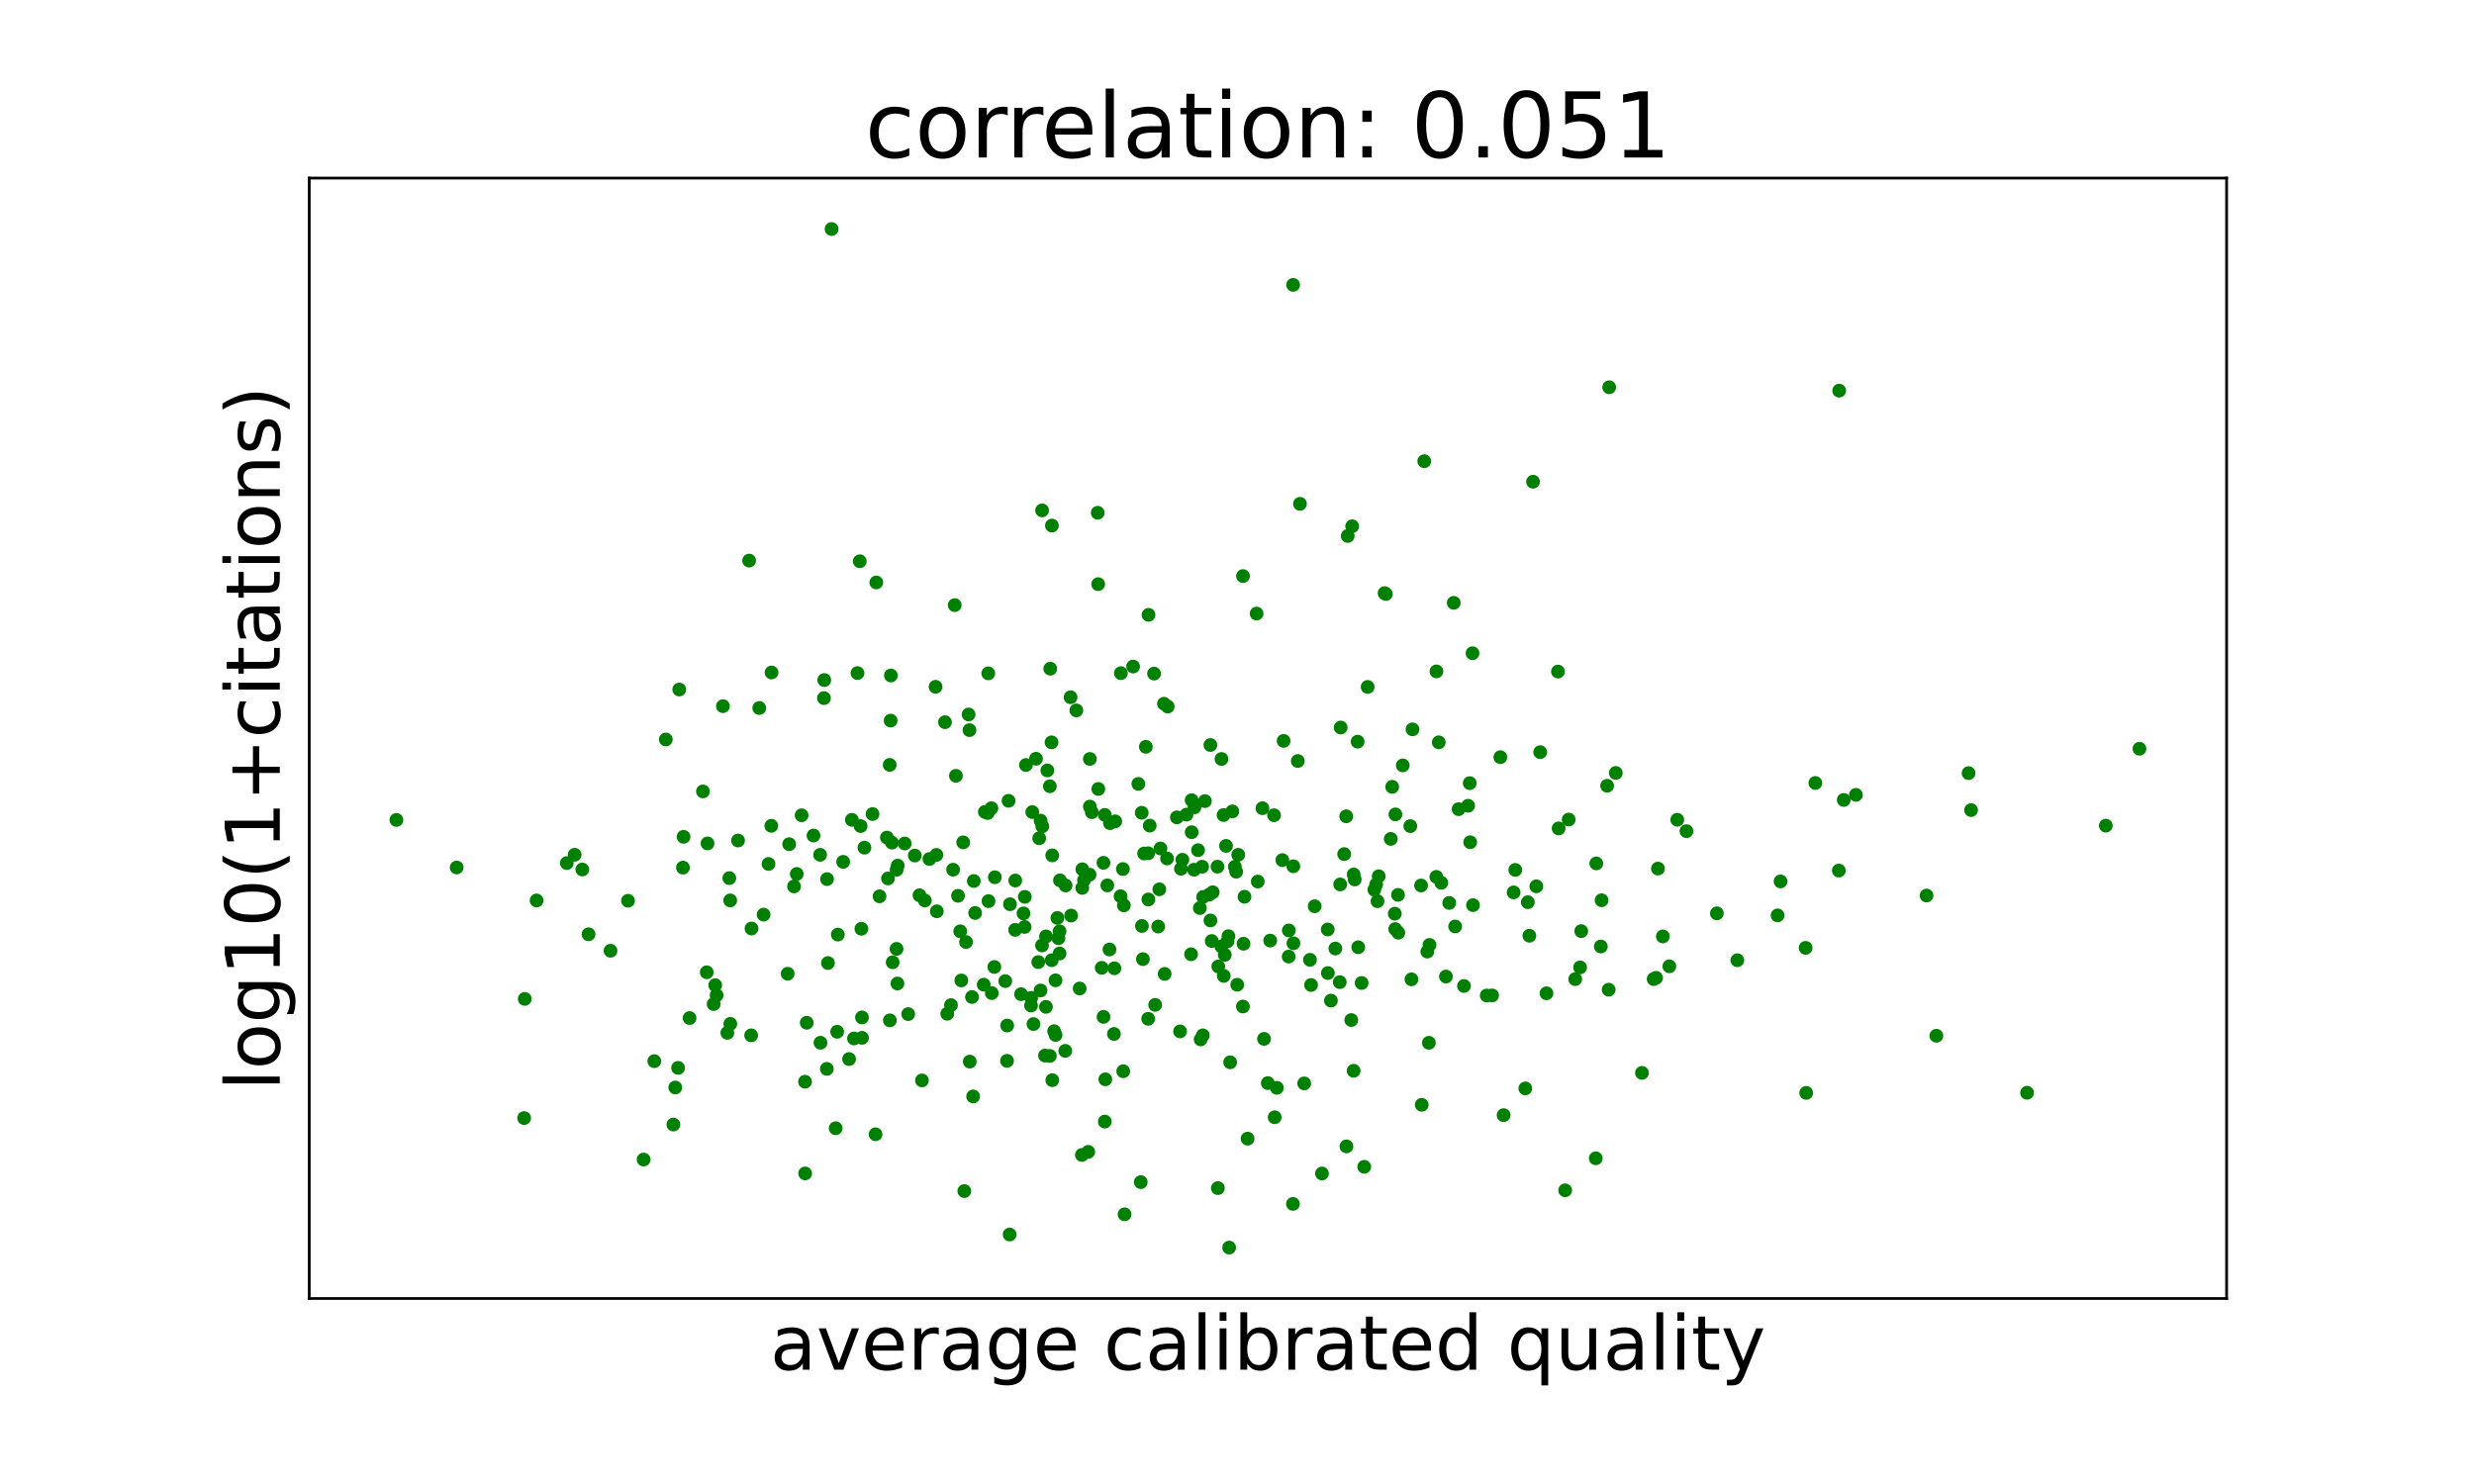 <?xml version="1.0" encoding="utf-8" standalone="no"?>
<!DOCTYPE svg PUBLIC "-//W3C//DTD SVG 1.1//EN"
  "http://www.w3.org/Graphics/SVG/1.1/DTD/svg11.dtd">
<!-- Created with matplotlib (https://matplotlib.org/) -->
<svg height="432pt" version="1.1" viewBox="0 0 720 432" width="720pt" xmlns="http://www.w3.org/2000/svg" xmlns:xlink="http://www.w3.org/1999/xlink">
 <defs>
  <style type="text/css">*{stroke-linecap:butt;stroke-linejoin:round;}</style>
 </defs>
 <g id="figure_1">
  <g id="patch_1">
   <path d="M 0 432 
L 720 432 
L 720 0 
L 0 0 
z
" style="fill:none;"/>
  </g>
  <g id="axes_1">
   <g id="patch_2">
    <path d="M 90 378 
L 648 378 
L 648 51.84 
L 90 51.84 
z
" style="fill:none;"/>
   </g>
   <g id="matplotlib.axis_1">
    <g id="text_1">
     <!-- average calibrated quality -->
     <g transform="translate(224.132 398.717)scale(0.22 -0.22)">
      <defs>
       <path d="M 34.281 27.484 
Q 23.391 27.484 19.188 25 
Q 14.984 22.516 14.984 16.5 
Q 14.984 11.719 18.141 8.906 
Q 21.297 6.109 26.703 6.109 
Q 34.188 6.109 38.703 11.406 
Q 43.219 16.703 43.219 25.484 
L 43.219 27.484 
z
M 52.203 31.203 
L 52.203 0 
L 43.219 0 
L 43.219 8.297 
Q 40.141 3.328 35.547 0.953 
Q 30.953 -1.422 24.312 -1.422 
Q 15.922 -1.422 10.953 3.297 
Q 6 8.016 6 15.922 
Q 6 25.141 12.172 29.828 
Q 18.359 34.516 30.609 34.516 
L 43.219 34.516 
L 43.219 35.406 
Q 43.219 41.609 39.141 45 
Q 35.062 48.391 27.688 48.391 
Q 23 48.391 18.547 47.266 
Q 14.109 46.141 10.016 43.891 
L 10.016 52.203 
Q 14.938 54.109 19.578 55.047 
Q 24.219 56 28.609 56 
Q 40.484 56 46.344 49.844 
Q 52.203 43.703 52.203 31.203 
z
" id="DejaVuSans-97"/>
       <path d="M 2.984 54.688 
L 12.5 54.688 
L 29.594 8.797 
L 46.688 54.688 
L 56.203 54.688 
L 35.688 0 
L 23.484 0 
z
" id="DejaVuSans-118"/>
       <path d="M 56.203 29.594 
L 56.203 25.203 
L 14.891 25.203 
Q 15.484 15.922 20.484 11.062 
Q 25.484 6.203 34.422 6.203 
Q 39.594 6.203 44.453 7.469 
Q 49.312 8.734 54.109 11.281 
L 54.109 2.781 
Q 49.266 0.734 44.188 -0.344 
Q 39.109 -1.422 33.891 -1.422 
Q 20.797 -1.422 13.156 6.188 
Q 5.516 13.812 5.516 26.812 
Q 5.516 40.234 12.766 48.109 
Q 20.016 56 32.328 56 
Q 43.359 56 49.781 48.891 
Q 56.203 41.797 56.203 29.594 
z
M 47.219 32.234 
Q 47.125 39.594 43.094 43.984 
Q 39.062 48.391 32.422 48.391 
Q 24.906 48.391 20.391 44.141 
Q 15.875 39.891 15.188 32.172 
z
" id="DejaVuSans-101"/>
       <path d="M 41.109 46.297 
Q 39.594 47.172 37.812 47.578 
Q 36.031 48 33.891 48 
Q 26.266 48 22.188 43.047 
Q 18.109 38.094 18.109 28.812 
L 18.109 0 
L 9.078 0 
L 9.078 54.688 
L 18.109 54.688 
L 18.109 46.188 
Q 20.953 51.172 25.484 53.578 
Q 30.031 56 36.531 56 
Q 37.453 56 38.578 55.875 
Q 39.703 55.766 41.062 55.516 
z
" id="DejaVuSans-114"/>
       <path d="M 45.406 27.984 
Q 45.406 37.75 41.375 43.109 
Q 37.359 48.484 30.078 48.484 
Q 22.859 48.484 18.828 43.109 
Q 14.797 37.75 14.797 27.984 
Q 14.797 18.266 18.828 12.891 
Q 22.859 7.516 30.078 7.516 
Q 37.359 7.516 41.375 12.891 
Q 45.406 18.266 45.406 27.984 
z
M 54.391 6.781 
Q 54.391 -7.172 48.188 -13.984 
Q 42 -20.797 29.203 -20.797 
Q 24.469 -20.797 20.266 -20.094 
Q 16.062 -19.391 12.109 -17.922 
L 12.109 -9.188 
Q 16.062 -11.328 19.922 -12.344 
Q 23.781 -13.375 27.781 -13.375 
Q 36.625 -13.375 41.016 -8.766 
Q 45.406 -4.156 45.406 5.172 
L 45.406 9.625 
Q 42.625 4.781 38.281 2.391 
Q 33.938 0 27.875 0 
Q 17.828 0 11.672 7.656 
Q 5.516 15.328 5.516 27.984 
Q 5.516 40.672 11.672 48.328 
Q 17.828 56 27.875 56 
Q 33.938 56 38.281 53.609 
Q 42.625 51.219 45.406 46.391 
L 45.406 54.688 
L 54.391 54.688 
z
" id="DejaVuSans-103"/>
       <path id="DejaVuSans-32"/>
       <path d="M 48.781 52.594 
L 48.781 44.188 
Q 44.969 46.297 41.141 47.344 
Q 37.312 48.391 33.406 48.391 
Q 24.656 48.391 19.812 42.844 
Q 14.984 37.312 14.984 27.297 
Q 14.984 17.281 19.812 11.734 
Q 24.656 6.203 33.406 6.203 
Q 37.312 6.203 41.141 7.25 
Q 44.969 8.297 48.781 10.406 
L 48.781 2.094 
Q 45.016 0.344 40.984 -0.531 
Q 36.969 -1.422 32.422 -1.422 
Q 20.062 -1.422 12.781 6.344 
Q 5.516 14.109 5.516 27.297 
Q 5.516 40.672 12.859 48.328 
Q 20.219 56 33.016 56 
Q 37.156 56 41.109 55.141 
Q 45.062 54.297 48.781 52.594 
z
" id="DejaVuSans-99"/>
       <path d="M 9.422 75.984 
L 18.406 75.984 
L 18.406 0 
L 9.422 0 
z
" id="DejaVuSans-108"/>
       <path d="M 9.422 54.688 
L 18.406 54.688 
L 18.406 0 
L 9.422 0 
z
M 9.422 75.984 
L 18.406 75.984 
L 18.406 64.594 
L 9.422 64.594 
z
" id="DejaVuSans-105"/>
       <path d="M 48.688 27.297 
Q 48.688 37.203 44.609 42.844 
Q 40.531 48.484 33.406 48.484 
Q 26.266 48.484 22.188 42.844 
Q 18.109 37.203 18.109 27.297 
Q 18.109 17.391 22.188 11.75 
Q 26.266 6.109 33.406 6.109 
Q 40.531 6.109 44.609 11.75 
Q 48.688 17.391 48.688 27.297 
z
M 18.109 46.391 
Q 20.953 51.266 25.266 53.625 
Q 29.594 56 35.594 56 
Q 45.562 56 51.781 48.094 
Q 58.016 40.188 58.016 27.297 
Q 58.016 14.406 51.781 6.484 
Q 45.562 -1.422 35.594 -1.422 
Q 29.594 -1.422 25.266 0.953 
Q 20.953 3.328 18.109 8.203 
L 18.109 0 
L 9.078 0 
L 9.078 75.984 
L 18.109 75.984 
z
" id="DejaVuSans-98"/>
       <path d="M 18.312 70.219 
L 18.312 54.688 
L 36.812 54.688 
L 36.812 47.703 
L 18.312 47.703 
L 18.312 18.016 
Q 18.312 11.328 20.141 9.422 
Q 21.969 7.516 27.594 7.516 
L 36.812 7.516 
L 36.812 0 
L 27.594 0 
Q 17.188 0 13.234 3.875 
Q 9.281 7.766 9.281 18.016 
L 9.281 47.703 
L 2.688 47.703 
L 2.688 54.688 
L 9.281 54.688 
L 9.281 70.219 
z
" id="DejaVuSans-116"/>
       <path d="M 45.406 46.391 
L 45.406 75.984 
L 54.391 75.984 
L 54.391 0 
L 45.406 0 
L 45.406 8.203 
Q 42.578 3.328 38.25 0.953 
Q 33.938 -1.422 27.875 -1.422 
Q 17.969 -1.422 11.734 6.484 
Q 5.516 14.406 5.516 27.297 
Q 5.516 40.188 11.734 48.094 
Q 17.969 56 27.875 56 
Q 33.938 56 38.25 53.625 
Q 42.578 51.266 45.406 46.391 
z
M 14.797 27.297 
Q 14.797 17.391 18.875 11.75 
Q 22.953 6.109 30.078 6.109 
Q 37.203 6.109 41.297 11.75 
Q 45.406 17.391 45.406 27.297 
Q 45.406 37.203 41.297 42.844 
Q 37.203 48.484 30.078 48.484 
Q 22.953 48.484 18.875 42.844 
Q 14.797 37.203 14.797 27.297 
z
" id="DejaVuSans-100"/>
       <path d="M 14.797 27.297 
Q 14.797 17.391 18.875 11.75 
Q 22.953 6.109 30.078 6.109 
Q 37.203 6.109 41.297 11.75 
Q 45.406 17.391 45.406 27.297 
Q 45.406 37.203 41.297 42.844 
Q 37.203 48.484 30.078 48.484 
Q 22.953 48.484 18.875 42.844 
Q 14.797 37.203 14.797 27.297 
z
M 45.406 8.203 
Q 42.578 3.328 38.25 0.953 
Q 33.938 -1.422 27.875 -1.422 
Q 17.969 -1.422 11.734 6.484 
Q 5.516 14.406 5.516 27.297 
Q 5.516 40.188 11.734 48.094 
Q 17.969 56 27.875 56 
Q 33.938 56 38.25 53.625 
Q 42.578 51.266 45.406 46.391 
L 45.406 54.688 
L 54.391 54.688 
L 54.391 -20.797 
L 45.406 -20.797 
z
" id="DejaVuSans-113"/>
       <path d="M 8.5 21.578 
L 8.5 54.688 
L 17.484 54.688 
L 17.484 21.922 
Q 17.484 14.156 20.5 10.266 
Q 23.531 6.391 29.594 6.391 
Q 36.859 6.391 41.078 11.031 
Q 45.312 15.672 45.312 23.688 
L 45.312 54.688 
L 54.297 54.688 
L 54.297 0 
L 45.312 0 
L 45.312 8.406 
Q 42.047 3.422 37.719 1 
Q 33.406 -1.422 27.688 -1.422 
Q 18.266 -1.422 13.375 4.438 
Q 8.5 10.297 8.5 21.578 
z
M 31.109 56 
z
" id="DejaVuSans-117"/>
       <path d="M 32.172 -5.078 
Q 28.375 -14.844 24.75 -17.812 
Q 21.141 -20.797 15.094 -20.797 
L 7.906 -20.797 
L 7.906 -13.281 
L 13.188 -13.281 
Q 16.891 -13.281 18.938 -11.516 
Q 21 -9.766 23.484 -3.219 
L 25.094 0.875 
L 2.984 54.688 
L 12.5 54.688 
L 29.594 11.922 
L 46.688 54.688 
L 56.203 54.688 
z
" id="DejaVuSans-121"/>
      </defs>
      <use xlink:href="#DejaVuSans-97"/>
      <use x="61.279" xlink:href="#DejaVuSans-118"/>
      <use x="120.459" xlink:href="#DejaVuSans-101"/>
      <use x="181.982" xlink:href="#DejaVuSans-114"/>
      <use x="223.096" xlink:href="#DejaVuSans-97"/>
      <use x="284.375" xlink:href="#DejaVuSans-103"/>
      <use x="347.852" xlink:href="#DejaVuSans-101"/>
      <use x="409.375" xlink:href="#DejaVuSans-32"/>
      <use x="441.162" xlink:href="#DejaVuSans-99"/>
      <use x="496.143" xlink:href="#DejaVuSans-97"/>
      <use x="557.422" xlink:href="#DejaVuSans-108"/>
      <use x="585.205" xlink:href="#DejaVuSans-105"/>
      <use x="612.988" xlink:href="#DejaVuSans-98"/>
      <use x="676.465" xlink:href="#DejaVuSans-114"/>
      <use x="717.578" xlink:href="#DejaVuSans-97"/>
      <use x="778.857" xlink:href="#DejaVuSans-116"/>
      <use x="818.066" xlink:href="#DejaVuSans-101"/>
      <use x="879.59" xlink:href="#DejaVuSans-100"/>
      <use x="943.066" xlink:href="#DejaVuSans-32"/>
      <use x="974.854" xlink:href="#DejaVuSans-113"/>
      <use x="1038.33" xlink:href="#DejaVuSans-117"/>
      <use x="1101.709" xlink:href="#DejaVuSans-97"/>
      <use x="1162.988" xlink:href="#DejaVuSans-108"/>
      <use x="1190.771" xlink:href="#DejaVuSans-105"/>
      <use x="1218.555" xlink:href="#DejaVuSans-116"/>
      <use x="1257.764" xlink:href="#DejaVuSans-121"/>
     </g>
    </g>
   </g>
   <g id="matplotlib.axis_2">
    <g id="text_2">
     <!-- log10(1+citations) -->
     <g transform="translate(81.425 317.445)rotate(-90)scale(0.22 -0.22)">
      <defs>
       <path d="M 30.609 48.391 
Q 23.391 48.391 19.188 42.75 
Q 14.984 37.109 14.984 27.297 
Q 14.984 17.484 19.156 11.844 
Q 23.344 6.203 30.609 6.203 
Q 37.797 6.203 41.984 11.859 
Q 46.188 17.531 46.188 27.297 
Q 46.188 37.016 41.984 42.703 
Q 37.797 48.391 30.609 48.391 
z
M 30.609 56 
Q 42.328 56 49.016 48.375 
Q 55.719 40.766 55.719 27.297 
Q 55.719 13.875 49.016 6.219 
Q 42.328 -1.422 30.609 -1.422 
Q 18.844 -1.422 12.172 6.219 
Q 5.516 13.875 5.516 27.297 
Q 5.516 40.766 12.172 48.375 
Q 18.844 56 30.609 56 
z
" id="DejaVuSans-111"/>
       <path d="M 12.406 8.297 
L 28.516 8.297 
L 28.516 63.922 
L 10.984 60.406 
L 10.984 69.391 
L 28.422 72.906 
L 38.281 72.906 
L 38.281 8.297 
L 54.391 8.297 
L 54.391 0 
L 12.406 0 
z
" id="DejaVuSans-49"/>
       <path d="M 31.781 66.406 
Q 24.172 66.406 20.328 58.906 
Q 16.5 51.422 16.5 36.375 
Q 16.5 21.391 20.328 13.891 
Q 24.172 6.391 31.781 6.391 
Q 39.453 6.391 43.281 13.891 
Q 47.125 21.391 47.125 36.375 
Q 47.125 51.422 43.281 58.906 
Q 39.453 66.406 31.781 66.406 
z
M 31.781 74.219 
Q 44.047 74.219 50.516 64.516 
Q 56.984 54.828 56.984 36.375 
Q 56.984 17.969 50.516 8.266 
Q 44.047 -1.422 31.781 -1.422 
Q 19.531 -1.422 13.062 8.266 
Q 6.594 17.969 6.594 36.375 
Q 6.594 54.828 13.062 64.516 
Q 19.531 74.219 31.781 74.219 
z
" id="DejaVuSans-48"/>
       <path d="M 31 75.875 
Q 24.469 64.656 21.281 53.656 
Q 18.109 42.672 18.109 31.391 
Q 18.109 20.125 21.312 9.062 
Q 24.516 -2 31 -13.188 
L 23.188 -13.188 
Q 15.875 -1.703 12.234 9.375 
Q 8.594 20.453 8.594 31.391 
Q 8.594 42.281 12.203 53.312 
Q 15.828 64.359 23.188 75.875 
z
" id="DejaVuSans-40"/>
       <path d="M 46 62.703 
L 46 35.5 
L 73.188 35.5 
L 73.188 27.203 
L 46 27.203 
L 46 0 
L 37.797 0 
L 37.797 27.203 
L 10.594 27.203 
L 10.594 35.5 
L 37.797 35.5 
L 37.797 62.703 
z
" id="DejaVuSans-43"/>
       <path d="M 54.891 33.016 
L 54.891 0 
L 45.906 0 
L 45.906 32.719 
Q 45.906 40.484 42.875 44.328 
Q 39.844 48.188 33.797 48.188 
Q 26.516 48.188 22.312 43.547 
Q 18.109 38.922 18.109 30.906 
L 18.109 0 
L 9.078 0 
L 9.078 54.688 
L 18.109 54.688 
L 18.109 46.188 
Q 21.344 51.125 25.703 53.562 
Q 30.078 56 35.797 56 
Q 45.219 56 50.047 50.172 
Q 54.891 44.344 54.891 33.016 
z
" id="DejaVuSans-110"/>
       <path d="M 44.281 53.078 
L 44.281 44.578 
Q 40.484 46.531 36.375 47.5 
Q 32.281 48.484 27.875 48.484 
Q 21.188 48.484 17.844 46.438 
Q 14.5 44.391 14.5 40.281 
Q 14.5 37.156 16.891 35.375 
Q 19.281 33.594 26.516 31.984 
L 29.594 31.297 
Q 39.156 29.25 43.188 25.516 
Q 47.219 21.781 47.219 15.094 
Q 47.219 7.469 41.188 3.016 
Q 35.156 -1.422 24.609 -1.422 
Q 20.219 -1.422 15.453 -0.562 
Q 10.688 0.297 5.422 2 
L 5.422 11.281 
Q 10.406 8.688 15.234 7.391 
Q 20.062 6.109 24.812 6.109 
Q 31.156 6.109 34.562 8.281 
Q 37.984 10.453 37.984 14.406 
Q 37.984 18.062 35.516 20.016 
Q 33.062 21.969 24.703 23.781 
L 21.578 24.516 
Q 13.234 26.266 9.516 29.906 
Q 5.812 33.547 5.812 39.891 
Q 5.812 47.609 11.281 51.797 
Q 16.75 56 26.812 56 
Q 31.781 56 36.172 55.266 
Q 40.578 54.547 44.281 53.078 
z
" id="DejaVuSans-115"/>
       <path d="M 8.016 75.875 
L 15.828 75.875 
Q 23.141 64.359 26.781 53.312 
Q 30.422 42.281 30.422 31.391 
Q 30.422 20.453 26.781 9.375 
Q 23.141 -1.703 15.828 -13.188 
L 8.016 -13.188 
Q 14.5 -2 17.703 9.062 
Q 20.906 20.125 20.906 31.391 
Q 20.906 42.672 17.703 53.656 
Q 14.5 64.656 8.016 75.875 
z
" id="DejaVuSans-41"/>
      </defs>
      <use xlink:href="#DejaVuSans-108"/>
      <use x="27.783" xlink:href="#DejaVuSans-111"/>
      <use x="88.965" xlink:href="#DejaVuSans-103"/>
      <use x="152.441" xlink:href="#DejaVuSans-49"/>
      <use x="216.064" xlink:href="#DejaVuSans-48"/>
      <use x="279.688" xlink:href="#DejaVuSans-40"/>
      <use x="318.701" xlink:href="#DejaVuSans-49"/>
      <use x="382.324" xlink:href="#DejaVuSans-43"/>
      <use x="466.113" xlink:href="#DejaVuSans-99"/>
      <use x="521.094" xlink:href="#DejaVuSans-105"/>
      <use x="548.877" xlink:href="#DejaVuSans-116"/>
      <use x="588.086" xlink:href="#DejaVuSans-97"/>
      <use x="649.365" xlink:href="#DejaVuSans-116"/>
      <use x="688.574" xlink:href="#DejaVuSans-105"/>
      <use x="716.357" xlink:href="#DejaVuSans-111"/>
      <use x="777.539" xlink:href="#DejaVuSans-110"/>
      <use x="840.918" xlink:href="#DejaVuSans-115"/>
      <use x="893.018" xlink:href="#DejaVuSans-41"/>
     </g>
    </g>
   </g>
   <g id="line2d_1">
    <defs>
     <path d="M 0 1.5 
C 0.398 1.5 0.779 1.342 1.061 1.061 
C 1.342 0.779 1.5 0.398 1.5 0 
C 1.5 -0.398 1.342 -0.779 1.061 -1.061 
C 0.779 -1.342 0.398 -1.5 0 -1.5 
C -0.398 -1.5 -0.779 -1.342 -1.061 -1.061 
C -1.342 -0.779 -1.5 -0.398 -1.5 0 
C -1.5 0.398 -1.342 0.779 -1.061 1.061 
C -0.779 1.342 -0.398 1.5 0 1.5 
z
" id="ma4876235a7" style="stroke:#008000;"/>
    </defs>
    <g clip-path="url(#pc72c7dea28)">
     <use style="fill:#008000;stroke:#008000;" x="231.083" xlink:href="#ma4876235a7" y="258.036"/>
     <use style="fill:#008000;stroke:#008000;" x="373.196" xlink:href="#ma4876235a7" y="250.385"/>
     <use style="fill:#008000;stroke:#008000;" x="280.64" xlink:href="#ma4876235a7" y="346.722"/>
     <use style="fill:#008000;stroke:#008000;" x="423.079" xlink:href="#ma4876235a7" y="175.49"/>
     <use style="fill:#008000;stroke:#008000;" x="324.183" xlink:href="#ma4876235a7" y="300.988"/>
     <use style="fill:#008000;stroke:#008000;" x="453.598" xlink:href="#ma4876235a7" y="241.151"/>
     <use style="fill:#008000;stroke:#008000;" x="169.461" xlink:href="#ma4876235a7" y="253.113"/>
     <use style="fill:#008000;stroke:#008000;" x="259.786" xlink:href="#ma4876235a7" y="280.121"/>
     <use style="fill:#008000;stroke:#008000;" x="321.519" xlink:href="#ma4876235a7" y="237.221"/>
     <use style="fill:#008000;stroke:#008000;" x="348.665" xlink:href="#ma4876235a7" y="247.49"/>
     <use style="fill:#008000;stroke:#008000;" x="339.642" xlink:href="#ma4876235a7" y="249.908"/>
     <use style="fill:#008000;stroke:#008000;" x="278.195" xlink:href="#ma4876235a7" y="225.841"/>
     <use style="fill:#008000;stroke:#008000;" x="308.033" xlink:href="#ma4876235a7" y="273.114"/>
     <use style="fill:#008000;stroke:#008000;" x="236.749" xlink:href="#ma4876235a7" y="243.228"/>
     <use style="fill:#008000;stroke:#008000;" x="406.048" xlink:href="#ma4876235a7" y="270.457"/>
     <use style="fill:#008000;stroke:#008000;" x="306.131" xlink:href="#ma4876235a7" y="152.998"/>
     <use style="fill:#008000;stroke:#008000;" x="304.409" xlink:href="#ma4876235a7" y="272.591"/>
     <use style="fill:#008000;stroke:#008000;" x="234.779" xlink:href="#ma4876235a7" y="297.729"/>
     <use style="fill:#008000;stroke:#008000;" x="369.66" xlink:href="#ma4876235a7" y="273.808"/>
     <use style="fill:#008000;stroke:#008000;" x="362.181" xlink:href="#ma4876235a7" y="261.053"/>
     <use style="fill:#008000;stroke:#008000;" x="337.063" xlink:href="#ma4876235a7" y="269.722"/>
     <use style="fill:#008000;stroke:#008000;" x="319.597" xlink:href="#ma4876235a7" y="170.051"/>
     <use style="fill:#008000;stroke:#008000;" x="190.416" xlink:href="#ma4876235a7" y="308.911"/>
     <use style="fill:#008000;stroke:#008000;" x="464.407" xlink:href="#ma4876235a7" y="337.185"/>
     <use style="fill:#008000;stroke:#008000;" x="239.794" xlink:href="#ma4876235a7" y="203.228"/>
     <use style="fill:#008000;stroke:#008000;" x="411.071" xlink:href="#ma4876235a7" y="212.314"/>
     <use style="fill:#008000;stroke:#008000;" x="346.807" xlink:href="#ma4876235a7" y="242.253"/>
     <use style="fill:#008000;stroke:#008000;" x="335.856" xlink:href="#ma4876235a7" y="196.089"/>
     <use style="fill:#008000;stroke:#008000;" x="240.955" xlink:href="#ma4876235a7" y="280.342"/>
     <use style="fill:#008000;stroke:#008000;" x="195.97" xlink:href="#ma4876235a7" y="327.36"/>
     <use style="fill:#008000;stroke:#008000;" x="391.189" xlink:href="#ma4876235a7" y="248.627"/>
     <use style="fill:#008000;stroke:#008000;" x="518.193" xlink:href="#ma4876235a7" y="256.586"/>
     <use style="fill:#008000;stroke:#008000;" x="288.515" xlink:href="#ma4876235a7" y="235.288"/>
     <use style="fill:#008000;stroke:#008000;" x="381.552" xlink:href="#ma4876235a7" y="286.738"/>
     <use style="fill:#008000;stroke:#008000;" x="218.703" xlink:href="#ma4876235a7" y="270.294"/>
     <use style="fill:#008000;stroke:#008000;" x="357.51" xlink:href="#ma4876235a7" y="272.523"/>
     <use style="fill:#008000;stroke:#008000;" x="250.216" xlink:href="#ma4876235a7" y="163.38"/>
     <use style="fill:#008000;stroke:#008000;" x="321.684" xlink:href="#ma4876235a7" y="314.2"/>
     <use style="fill:#008000;stroke:#008000;" x="396.27" xlink:href="#ma4876235a7" y="286.148"/>
     <use style="fill:#008000;stroke:#008000;" x="446.153" xlink:href="#ma4876235a7" y="140.227"/>
     <use style="fill:#008000;stroke:#008000;" x="440.505" xlink:href="#ma4876235a7" y="259.779"/>
     <use style="fill:#008000;stroke:#008000;" x="363.082" xlink:href="#ma4876235a7" y="331.468"/>
     <use style="fill:#008000;stroke:#008000;" x="393.946" xlink:href="#ma4876235a7" y="254.565"/>
     <use style="fill:#008000;stroke:#008000;" x="393.944" xlink:href="#ma4876235a7" y="311.715"/>
     <use style="fill:#008000;stroke:#008000;" x="517.324" xlink:href="#ma4876235a7" y="266.474"/>
     <use style="fill:#008000;stroke:#008000;" x="248.535" xlink:href="#ma4876235a7" y="302.307"/>
     <use style="fill:#008000;stroke:#008000;" x="406.945" xlink:href="#ma4876235a7" y="271.517"/>
     <use style="fill:#008000;stroke:#008000;" x="332.962" xlink:href="#ma4876235a7" y="248.453"/>
     <use style="fill:#008000;stroke:#008000;" x="307.197" xlink:href="#ma4876235a7" y="301.277"/>
     <use style="fill:#008000;stroke:#008000;" x="275.672" xlink:href="#ma4876235a7" y="295.116"/>
     <use style="fill:#008000;stroke:#008000;" x="332.615" xlink:href="#ma4876235a7" y="279.21"/>
     <use style="fill:#008000;stroke:#008000;" x="375.083" xlink:href="#ma4876235a7" y="270.856"/>
     <use style="fill:#008000;stroke:#008000;" x="278.806" xlink:href="#ma4876235a7" y="260.775"/>
     <use style="fill:#008000;stroke:#008000;" x="229.666" xlink:href="#ma4876235a7" y="245.745"/>
     <use style="fill:#008000;stroke:#008000;" x="171.28" xlink:href="#ma4876235a7" y="271.969"/>
     <use style="fill:#008000;stroke:#008000;" x="622.636" xlink:href="#ma4876235a7" y="217.963"/>
     <use style="fill:#008000;stroke:#008000;" x="525.488" xlink:href="#ma4876235a7" y="275.928"/>
     <use style="fill:#008000;stroke:#008000;" x="450.068" xlink:href="#ma4876235a7" y="289.154"/>
     <use style="fill:#008000;stroke:#008000;" x="258.435" xlink:href="#ma4876235a7" y="255.717"/>
     <use style="fill:#008000;stroke:#008000;" x="324.324" xlink:href="#ma4876235a7" y="281.871"/>
     <use style="fill:#008000;stroke:#008000;" x="319.461" xlink:href="#ma4876235a7" y="149.271"/>
     <use style="fill:#008000;stroke:#008000;" x="416.02" xlink:href="#ma4876235a7" y="275.062"/>
     <use style="fill:#008000;stroke:#008000;" x="243.632" xlink:href="#ma4876235a7" y="300.353"/>
     <use style="fill:#008000;stroke:#008000;" x="444.634" xlink:href="#ma4876235a7" y="262.633"/>
     <use style="fill:#008000;stroke:#008000;" x="287.679" xlink:href="#ma4876235a7" y="262.322"/>
     <use style="fill:#008000;stroke:#008000;" x="352.927" xlink:href="#ma4876235a7" y="259.736"/>
     <use style="fill:#008000;stroke:#008000;" x="152.541" xlink:href="#ma4876235a7" y="325.475"/>
     <use style="fill:#008000;stroke:#008000;" x="306.222" xlink:href="#ma4876235a7" y="249.004"/>
     <use style="fill:#008000;stroke:#008000;" x="322.258" xlink:href="#ma4876235a7" y="257.742"/>
     <use style="fill:#008000;stroke:#008000;" x="156.159" xlink:href="#ma4876235a7" y="262.126"/>
     <use style="fill:#008000;stroke:#008000;" x="345.288" xlink:href="#ma4876235a7" y="237.146"/>
     <use style="fill:#008000;stroke:#008000;" x="314.214" xlink:href="#ma4876235a7" y="287.752"/>
     <use style="fill:#008000;stroke:#008000;" x="334.148" xlink:href="#ma4876235a7" y="248.39"/>
     <use style="fill:#008000;stroke:#008000;" x="456.523" xlink:href="#ma4876235a7" y="238.581"/>
     <use style="fill:#008000;stroke:#008000;" x="470.24" xlink:href="#ma4876235a7" y="225.008"/>
     <use style="fill:#008000;stroke:#008000;" x="426.051" xlink:href="#ma4876235a7" y="287.022"/>
     <use style="fill:#008000;stroke:#008000;" x="326.788" xlink:href="#ma4876235a7" y="252.979"/>
     <use style="fill:#008000;stroke:#008000;" x="238.676" xlink:href="#ma4876235a7" y="248.841"/>
     <use style="fill:#008000;stroke:#008000;" x="277.854" xlink:href="#ma4876235a7" y="176.16"/>
     <use style="fill:#008000;stroke:#008000;" x="336.178" xlink:href="#ma4876235a7" y="292.522"/>
     <use style="fill:#008000;stroke:#008000;" x="334.598" xlink:href="#ma4876235a7" y="240.349"/>
     <use style="fill:#008000;stroke:#008000;" x="287.453" xlink:href="#ma4876235a7" y="236.667"/>
     <use style="fill:#008000;stroke:#008000;" x="377.693" xlink:href="#ma4876235a7" y="221.534"/>
     <use style="fill:#008000;stroke:#008000;" x="292.558" xlink:href="#ma4876235a7" y="285.601"/>
     <use style="fill:#008000;stroke:#008000;" x="560.679" xlink:href="#ma4876235a7" y="260.696"/>
     <use style="fill:#008000;stroke:#008000;" x="370.964" xlink:href="#ma4876235a7" y="325.243"/>
     <use style="fill:#008000;stroke:#008000;" x="337.39" xlink:href="#ma4876235a7" y="258.884"/>
     <use style="fill:#008000;stroke:#008000;" x="255.968" xlink:href="#ma4876235a7" y="260.926"/>
     <use style="fill:#008000;stroke:#008000;" x="200.681" xlink:href="#ma4876235a7" y="296.353"/>
     <use style="fill:#008000;stroke:#008000;" x="132.906" xlink:href="#ma4876235a7" y="252.526"/>
     <use style="fill:#008000;stroke:#008000;" x="360.362" xlink:href="#ma4876235a7" y="248.836"/>
     <use style="fill:#008000;stroke:#008000;" x="281.139" xlink:href="#ma4876235a7" y="274.222"/>
     <use style="fill:#008000;stroke:#008000;" x="400.49" xlink:href="#ma4876235a7" y="257.491"/>
     <use style="fill:#008000;stroke:#008000;" x="311.72" xlink:href="#ma4876235a7" y="266.526"/>
     <use style="fill:#008000;stroke:#008000;" x="428.538" xlink:href="#ma4876235a7" y="190.155"/>
     <use style="fill:#008000;stroke:#008000;" x="366.041" xlink:href="#ma4876235a7" y="256.622"/>
     <use style="fill:#008000;stroke:#008000;" x="349.86" xlink:href="#ma4876235a7" y="252.31"/>
     <use style="fill:#008000;stroke:#008000;" x="393.522" xlink:href="#ma4876235a7" y="153.2"/>
     <use style="fill:#008000;stroke:#008000;" x="343.431" xlink:href="#ma4876235a7" y="300.239"/>
     <use style="fill:#008000;stroke:#008000;" x="242.009" xlink:href="#ma4876235a7" y="66.665"/>
     <use style="fill:#008000;stroke:#008000;" x="368.971" xlink:href="#ma4876235a7" y="315.294"/>
     <use style="fill:#008000;stroke:#008000;" x="376.425" xlink:href="#ma4876235a7" y="274.588"/>
     <use style="fill:#008000;stroke:#008000;" x="234.321" xlink:href="#ma4876235a7" y="341.592"/>
     <use style="fill:#008000;stroke:#008000;" x="481.961" xlink:href="#ma4876235a7" y="284.651"/>
     <use style="fill:#008000;stroke:#008000;" x="298.249" xlink:href="#ma4876235a7" y="261.075"/>
     <use style="fill:#008000;stroke:#008000;" x="464.566" xlink:href="#ma4876235a7" y="251.34"/>
     <use style="fill:#008000;stroke:#008000;" x="197.344" xlink:href="#ma4876235a7" y="310.868"/>
     <use style="fill:#008000;stroke:#008000;" x="448.235" xlink:href="#ma4876235a7" y="218.953"/>
     <use style="fill:#008000;stroke:#008000;" x="359.374" xlink:href="#ma4876235a7" y="252.312"/>
     <use style="fill:#008000;stroke:#008000;" x="305.53" xlink:href="#ma4876235a7" y="228.881"/>
     <use style="fill:#008000;stroke:#008000;" x="453.412" xlink:href="#ma4876235a7" y="195.492"/>
     <use style="fill:#008000;stroke:#008000;" x="428.677" xlink:href="#ma4876235a7" y="263.487"/>
     <use style="fill:#008000;stroke:#008000;" x="410.765" xlink:href="#ma4876235a7" y="285.088"/>
     <use style="fill:#008000;stroke:#008000;" x="343.692" xlink:href="#ma4876235a7" y="252.893"/>
     <use style="fill:#008000;stroke:#008000;" x="233.289" xlink:href="#ma4876235a7" y="237.331"/>
     <use style="fill:#008000;stroke:#008000;" x="300.098" xlink:href="#ma4876235a7" y="290.483"/>
     <use style="fill:#008000;stroke:#008000;" x="349.417" xlink:href="#ma4876235a7" y="302.576"/>
     <use style="fill:#008000;stroke:#008000;" x="204.578" xlink:href="#ma4876235a7" y="230.386"/>
     <use style="fill:#008000;stroke:#008000;" x="277.375" xlink:href="#ma4876235a7" y="253.174"/>
     <use style="fill:#008000;stroke:#008000;" x="214.791" xlink:href="#ma4876235a7" y="244.676"/>
     <use style="fill:#008000;stroke:#008000;" x="423.484" xlink:href="#ma4876235a7" y="269.697"/>
     <use style="fill:#008000;stroke:#008000;" x="307.731" xlink:href="#ma4876235a7" y="267.216"/>
     <use style="fill:#008000;stroke:#008000;" x="427.729" xlink:href="#ma4876235a7" y="227.977"/>
     <use style="fill:#008000;stroke:#008000;" x="612.845" xlink:href="#ma4876235a7" y="240.352"/>
     <use style="fill:#008000;stroke:#008000;" x="373.565" xlink:href="#ma4876235a7" y="215.671"/>
     <use style="fill:#008000;stroke:#008000;" x="182.771" xlink:href="#ma4876235a7" y="262.216"/>
     <use style="fill:#008000;stroke:#008000;" x="333.471" xlink:href="#ma4876235a7" y="217.396"/>
     <use style="fill:#008000;stroke:#008000;" x="293.83" xlink:href="#ma4876235a7" y="359.377"/>
     <use style="fill:#008000;stroke:#008000;" x="405.163" xlink:href="#ma4876235a7" y="229.054"/>
     <use style="fill:#008000;stroke:#008000;" x="255.026" xlink:href="#ma4876235a7" y="169.549"/>
     <use style="fill:#008000;stroke:#008000;" x="392.215" xlink:href="#ma4876235a7" y="156.023"/>
     <use style="fill:#008000;stroke:#008000;" x="460.18" xlink:href="#ma4876235a7" y="271.054"/>
     <use style="fill:#008000;stroke:#008000;" x="393.254" xlink:href="#ma4876235a7" y="296.942"/>
     <use style="fill:#008000;stroke:#008000;" x="589.922" xlink:href="#ma4876235a7" y="318.11"/>
     <use style="fill:#008000;stroke:#008000;" x="327.271" xlink:href="#ma4876235a7" y="353.492"/>
     <use style="fill:#008000;stroke:#008000;" x="306.076" xlink:href="#ma4876235a7" y="279.518"/>
     <use style="fill:#008000;stroke:#008000;" x="196.519" xlink:href="#ma4876235a7" y="316.577"/>
     <use style="fill:#008000;stroke:#008000;" x="223.659" xlink:href="#ma4876235a7" y="251.501"/>
     <use style="fill:#008000;stroke:#008000;" x="300.761" xlink:href="#ma4876235a7" y="298.109"/>
     <use style="fill:#008000;stroke:#008000;" x="253.93" xlink:href="#ma4876235a7" y="236.974"/>
     <use style="fill:#008000;stroke:#008000;" x="205.905" xlink:href="#ma4876235a7" y="245.519"/>
     <use style="fill:#008000;stroke:#008000;" x="205.683" xlink:href="#ma4876235a7" y="283.041"/>
     <use style="fill:#008000;stroke:#008000;" x="344.109" xlink:href="#ma4876235a7" y="250.279"/>
     <use style="fill:#008000;stroke:#008000;" x="301.506" xlink:href="#ma4876235a7" y="220.88"/>
     <use style="fill:#008000;stroke:#008000;" x="261.181" xlink:href="#ma4876235a7" y="286.307"/>
     <use style="fill:#008000;stroke:#008000;" x="319.633" xlink:href="#ma4876235a7" y="229.67"/>
     <use style="fill:#008000;stroke:#008000;" x="224.539" xlink:href="#ma4876235a7" y="195.768"/>
     <use style="fill:#008000;stroke:#008000;" x="465.883" xlink:href="#ma4876235a7" y="275.531"/>
     <use style="fill:#008000;stroke:#008000;" x="282.141" xlink:href="#ma4876235a7" y="212.539"/>
     <use style="fill:#008000;stroke:#008000;" x="338.746" xlink:href="#ma4876235a7" y="204.858"/>
     <use style="fill:#008000;stroke:#008000;" x="358.009" xlink:href="#ma4876235a7" y="309.24"/>
     <use style="fill:#008000;stroke:#008000;" x="376.336" xlink:href="#ma4876235a7" y="82.925"/>
     <use style="fill:#008000;stroke:#008000;" x="339.828" xlink:href="#ma4876235a7" y="205.688"/>
     <use style="fill:#008000;stroke:#008000;" x="563.527" xlink:href="#ma4876235a7" y="301.512"/>
     <use style="fill:#008000;stroke:#008000;" x="250.862" xlink:href="#ma4876235a7" y="302.116"/>
     <use style="fill:#008000;stroke:#008000;" x="436.643" xlink:href="#ma4876235a7" y="220.417"/>
     <use style="fill:#008000;stroke:#008000;" x="286.622" xlink:href="#ma4876235a7" y="236.352"/>
     <use style="fill:#008000;stroke:#008000;" x="211.673" xlink:href="#ma4876235a7" y="300.658"/>
     <use style="fill:#008000;stroke:#008000;" x="355.471" xlink:href="#ma4876235a7" y="275.525"/>
     <use style="fill:#008000;stroke:#008000;" x="395.1" xlink:href="#ma4876235a7" y="215.901"/>
     <use style="fill:#008000;stroke:#008000;" x="415.389" xlink:href="#ma4876235a7" y="277.004"/>
     <use style="fill:#008000;stroke:#008000;" x="286.285" xlink:href="#ma4876235a7" y="286.646"/>
     <use style="fill:#008000;stroke:#008000;" x="210.391" xlink:href="#ma4876235a7" y="205.578"/>
     <use style="fill:#008000;stroke:#008000;" x="297.159" xlink:href="#ma4876235a7" y="289.412"/>
     <use style="fill:#008000;stroke:#008000;" x="307.183" xlink:href="#ma4876235a7" y="285.377"/>
     <use style="fill:#008000;stroke:#008000;" x="288.638" xlink:href="#ma4876235a7" y="289.097"/>
     <use style="fill:#008000;stroke:#008000;" x="468.167" xlink:href="#ma4876235a7" y="288.105"/>
     <use style="fill:#008000;stroke:#008000;" x="222.227" xlink:href="#ma4876235a7" y="266.251"/>
     <use style="fill:#008000;stroke:#008000;" x="207.696" xlink:href="#ma4876235a7" y="292.28"/>
     <use style="fill:#008000;stroke:#008000;" x="408.242" xlink:href="#ma4876235a7" y="222.805"/>
     <use style="fill:#008000;stroke:#008000;" x="267.603" xlink:href="#ma4876235a7" y="260.619"/>
     <use style="fill:#008000;stroke:#008000;" x="361.899" xlink:href="#ma4876235a7" y="274.728"/>
     <use style="fill:#008000;stroke:#008000;" x="250.456" xlink:href="#ma4876235a7" y="240.48"/>
     <use style="fill:#008000;stroke:#008000;" x="370.78" xlink:href="#ma4876235a7" y="237.325"/>
     <use style="fill:#008000;stroke:#008000;" x="293.068" xlink:href="#ma4876235a7" y="308.812"/>
     <use style="fill:#008000;stroke:#008000;" x="386.404" xlink:href="#ma4876235a7" y="270.575"/>
     <use style="fill:#008000;stroke:#008000;" x="427.255" xlink:href="#ma4876235a7" y="234.552"/>
     <use style="fill:#008000;stroke:#008000;" x="535.246" xlink:href="#ma4876235a7" y="113.72"/>
     <use style="fill:#008000;stroke:#008000;" x="367.398" xlink:href="#ma4876235a7" y="235.276"/>
     <use style="fill:#008000;stroke:#008000;" x="259.275" xlink:href="#ma4876235a7" y="196.639"/>
     <use style="fill:#008000;stroke:#008000;" x="315.471" xlink:href="#ma4876235a7" y="256.227"/>
     <use style="fill:#008000;stroke:#008000;" x="308.476" xlink:href="#ma4876235a7" y="256.276"/>
     <use style="fill:#008000;stroke:#008000;" x="259.196" xlink:href="#ma4876235a7" y="209.772"/>
     <use style="fill:#008000;stroke:#008000;" x="268.312" xlink:href="#ma4876235a7" y="314.514"/>
     <use style="fill:#008000;stroke:#008000;" x="351.886" xlink:href="#ma4876235a7" y="260.44"/>
     <use style="fill:#008000;stroke:#008000;" x="356.148" xlink:href="#ma4876235a7" y="284.092"/>
     <use style="fill:#008000;stroke:#008000;" x="467.721" xlink:href="#ma4876235a7" y="228.745"/>
     <use style="fill:#008000;stroke:#008000;" x="247.919" xlink:href="#ma4876235a7" y="238.655"/>
     <use style="fill:#008000;stroke:#008000;" x="375.035" xlink:href="#ma4876235a7" y="278.461"/>
     <use style="fill:#008000;stroke:#008000;" x="440.983" xlink:href="#ma4876235a7" y="253.231"/>
     <use style="fill:#008000;stroke:#008000;" x="403.325" xlink:href="#ma4876235a7" y="172.915"/>
     <use style="fill:#008000;stroke:#008000;" x="234.285" xlink:href="#ma4876235a7" y="314.9"/>
     <use style="fill:#008000;stroke:#008000;" x="540.115" xlink:href="#ma4876235a7" y="231.387"/>
     <use style="fill:#008000;stroke:#008000;" x="352.647" xlink:href="#ma4876235a7" y="273.933"/>
     <use style="fill:#008000;stroke:#008000;" x="346.633" xlink:href="#ma4876235a7" y="277.785"/>
     <use style="fill:#008000;stroke:#008000;" x="281.892" xlink:href="#ma4876235a7" y="207.985"/>
     <use style="fill:#008000;stroke:#008000;" x="331.993" xlink:href="#ma4876235a7" y="344.126"/>
     <use style="fill:#008000;stroke:#008000;" x="152.718" xlink:href="#ma4876235a7" y="290.787"/>
     <use style="fill:#008000;stroke:#008000;" x="406.097" xlink:href="#ma4876235a7" y="237.076"/>
     <use style="fill:#008000;stroke:#008000;" x="224.47" xlink:href="#ma4876235a7" y="240.397"/>
     <use style="fill:#008000;stroke:#008000;" x="483.933" xlink:href="#ma4876235a7" y="272.598"/>
     <use style="fill:#008000;stroke:#008000;" x="347.632" xlink:href="#ma4876235a7" y="235.014"/>
     <use style="fill:#008000;stroke:#008000;" x="258.113" xlink:href="#ma4876235a7" y="243.822"/>
     <use style="fill:#008000;stroke:#008000;" x="295.436" xlink:href="#ma4876235a7" y="270.685"/>
     <use style="fill:#008000;stroke:#008000;" x="313.242" xlink:href="#ma4876235a7" y="206.8"/>
     <use style="fill:#008000;stroke:#008000;" x="390.167" xlink:href="#ma4876235a7" y="211.781"/>
     <use style="fill:#008000;stroke:#008000;" x="250.685" xlink:href="#ma4876235a7" y="270.37"/>
     <use style="fill:#008000;stroke:#008000;" x="389.904" xlink:href="#ma4876235a7" y="285.898"/>
     <use style="fill:#008000;stroke:#008000;" x="357.245" xlink:href="#ma4876235a7" y="274.005"/>
     <use style="fill:#008000;stroke:#008000;" x="303.274" xlink:href="#ma4876235a7" y="148.575"/>
     <use style="fill:#008000;stroke:#008000;" x="303.338" xlink:href="#ma4876235a7" y="240.539"/>
     <use style="fill:#008000;stroke:#008000;" x="391.783" xlink:href="#ma4876235a7" y="237.634"/>
     <use style="fill:#008000;stroke:#008000;" x="394.262" xlink:href="#ma4876235a7" y="256.016"/>
     <use style="fill:#008000;stroke:#008000;" x="354.427" xlink:href="#ma4876235a7" y="345.861"/>
     <use style="fill:#008000;stroke:#008000;" x="346.797" xlink:href="#ma4876235a7" y="232.943"/>
     <use style="fill:#008000;stroke:#008000;" x="310.013" xlink:href="#ma4876235a7" y="305.907"/>
     <use style="fill:#008000;stroke:#008000;" x="261.255" xlink:href="#ma4876235a7" y="251.986"/>
     <use style="fill:#008000;stroke:#008000;" x="387.335" xlink:href="#ma4876235a7" y="291.284"/>
     <use style="fill:#008000;stroke:#008000;" x="304.125" xlink:href="#ma4876235a7" y="307.283"/>
     <use style="fill:#008000;stroke:#008000;" x="360.064" xlink:href="#ma4876235a7" y="286.669"/>
     <use style="fill:#008000;stroke:#008000;" x="418.712" xlink:href="#ma4876235a7" y="216.093"/>
     <use style="fill:#008000;stroke:#008000;" x="304.807" xlink:href="#ma4876235a7" y="224.278"/>
     <use style="fill:#008000;stroke:#008000;" x="243.198" xlink:href="#ma4876235a7" y="328.432"/>
     <use style="fill:#008000;stroke:#008000;" x="258.977" xlink:href="#ma4876235a7" y="297.027"/>
     <use style="fill:#008000;stroke:#008000;" x="272.513" xlink:href="#ma4876235a7" y="248.87"/>
     <use style="fill:#008000;stroke:#008000;" x="535.148" xlink:href="#ma4876235a7" y="253.426"/>
     <use style="fill:#008000;stroke:#008000;" x="212.536" xlink:href="#ma4876235a7" y="298.057"/>
     <use style="fill:#008000;stroke:#008000;" x="302.164" xlink:href="#ma4876235a7" y="280.07"/>
     <use style="fill:#008000;stroke:#008000;" x="231.878" xlink:href="#ma4876235a7" y="254.412"/>
     <use style="fill:#008000;stroke:#008000;" x="525.652" xlink:href="#ma4876235a7" y="318.149"/>
     <use style="fill:#008000;stroke:#008000;" x="266.227" xlink:href="#ma4876235a7" y="249.054"/>
     <use style="fill:#008000;stroke:#008000;" x="402.949" xlink:href="#ma4876235a7" y="172.667"/>
     <use style="fill:#008000;stroke:#008000;" x="263.296" xlink:href="#ma4876235a7" y="245.544"/>
     <use style="fill:#008000;stroke:#008000;" x="164.957" xlink:href="#ma4876235a7" y="251.241"/>
     <use style="fill:#008000;stroke:#008000;" x="391.841" xlink:href="#ma4876235a7" y="333.721"/>
     <use style="fill:#008000;stroke:#008000;" x="264.303" xlink:href="#ma4876235a7" y="295.208"/>
     <use style="fill:#008000;stroke:#008000;" x="338.944" xlink:href="#ma4876235a7" y="283.513"/>
     <use style="fill:#008000;stroke:#008000;" x="399.97" xlink:href="#ma4876235a7" y="258.998"/>
     <use style="fill:#008000;stroke:#008000;" x="572.904" xlink:href="#ma4876235a7" y="225.062"/>
     <use style="fill:#008000;stroke:#008000;" x="427.863" xlink:href="#ma4876235a7" y="245.182"/>
     <use style="fill:#008000;stroke:#008000;" x="317.093" xlink:href="#ma4876235a7" y="254.62"/>
     <use style="fill:#008000;stroke:#008000;" x="293.515" xlink:href="#ma4876235a7" y="233.122"/>
     <use style="fill:#008000;stroke:#008000;" x="354.315" xlink:href="#ma4876235a7" y="252.293"/>
     <use style="fill:#008000;stroke:#008000;" x="272.276" xlink:href="#ma4876235a7" y="199.926"/>
     <use style="fill:#008000;stroke:#008000;" x="306.777" xlink:href="#ma4876235a7" y="300.187"/>
     <use style="fill:#008000;stroke:#008000;" x="490.808" xlink:href="#ma4876235a7" y="241.96"/>
     <use style="fill:#008000;stroke:#008000;" x="308.365" xlink:href="#ma4876235a7" y="277.573"/>
     <use style="fill:#008000;stroke:#008000;" x="250.86" xlink:href="#ma4876235a7" y="296.179"/>
     <use style="fill:#008000;stroke:#008000;" x="395.285" xlink:href="#ma4876235a7" y="275.751"/>
     <use style="fill:#008000;stroke:#008000;" x="437.595" xlink:href="#ma4876235a7" y="324.623"/>
     <use style="fill:#008000;stroke:#008000;" x="414.492" xlink:href="#ma4876235a7" y="134.255"/>
     <use style="fill:#008000;stroke:#008000;" x="303.259" xlink:href="#ma4876235a7" y="275.217"/>
     <use style="fill:#008000;stroke:#008000;" x="367.863" xlink:href="#ma4876235a7" y="302.419"/>
     <use style="fill:#008000;stroke:#008000;" x="304.396" xlink:href="#ma4876235a7" y="293.098"/>
     <use style="fill:#008000;stroke:#008000;" x="390.024" xlink:href="#ma4876235a7" y="257.463"/>
     <use style="fill:#008000;stroke:#008000;" x="321.157" xlink:href="#ma4876235a7" y="296.022"/>
     <use style="fill:#008000;stroke:#008000;" x="308.356" xlink:href="#ma4876235a7" y="271.113"/>
     <use style="fill:#008000;stroke:#008000;" x="270.499" xlink:href="#ma4876235a7" y="250.051"/>
     <use style="fill:#008000;stroke:#008000;" x="272.638" xlink:href="#ma4876235a7" y="265.285"/>
     <use style="fill:#008000;stroke:#008000;" x="468.311" xlink:href="#ma4876235a7" y="112.728"/>
     <use style="fill:#008000;stroke:#008000;" x="167.238" xlink:href="#ma4876235a7" y="248.823"/>
     <use style="fill:#008000;stroke:#008000;" x="229.228" xlink:href="#ma4876235a7" y="283.462"/>
     <use style="fill:#008000;stroke:#008000;" x="317.751" xlink:href="#ma4876235a7" y="236.431"/>
     <use style="fill:#008000;stroke:#008000;" x="293.117" xlink:href="#ma4876235a7" y="298.539"/>
     <use style="fill:#008000;stroke:#008000;" x="212.251" xlink:href="#ma4876235a7" y="255.629"/>
     <use style="fill:#008000;stroke:#008000;" x="295.469" xlink:href="#ma4876235a7" y="256.322"/>
     <use style="fill:#008000;stroke:#008000;" x="342.503" xlink:href="#ma4876235a7" y="237.942"/>
     <use style="fill:#008000;stroke:#008000;" x="350.657" xlink:href="#ma4876235a7" y="233.204"/>
     <use style="fill:#008000;stroke:#008000;" x="334.146" xlink:href="#ma4876235a7" y="296.577"/>
     <use style="fill:#008000;stroke:#008000;" x="447.113" xlink:href="#ma4876235a7" y="258.013"/>
     <use style="fill:#008000;stroke:#008000;" x="289.377" xlink:href="#ma4876235a7" y="281.492"/>
     <use style="fill:#008000;stroke:#008000;" x="458.43" xlink:href="#ma4876235a7" y="285.023"/>
     <use style="fill:#008000;stroke:#008000;" x="327.075" xlink:href="#ma4876235a7" y="263.558"/>
     <use style="fill:#008000;stroke:#008000;" x="279.772" xlink:href="#ma4876235a7" y="285.414"/>
     <use style="fill:#008000;stroke:#008000;" x="352.256" xlink:href="#ma4876235a7" y="216.876"/>
     <use style="fill:#008000;stroke:#008000;" x="418.01" xlink:href="#ma4876235a7" y="255.263"/>
     <use style="fill:#008000;stroke:#008000;" x="317.178" xlink:href="#ma4876235a7" y="220.932"/>
     <use style="fill:#008000;stroke:#008000;" x="218.604" xlink:href="#ma4876235a7" y="301.394"/>
     <use style="fill:#008000;stroke:#008000;" x="316.71" xlink:href="#ma4876235a7" y="335.309"/>
     <use style="fill:#008000;stroke:#008000;" x="269.15" xlink:href="#ma4876235a7" y="262.135"/>
     <use style="fill:#008000;stroke:#008000;" x="371.601" xlink:href="#ma4876235a7" y="316.665"/>
     <use style="fill:#008000;stroke:#008000;" x="424.489" xlink:href="#ma4876235a7" y="235.553"/>
     <use style="fill:#008000;stroke:#008000;" x="381.236" xlink:href="#ma4876235a7" y="279.403"/>
     <use style="fill:#008000;stroke:#008000;" x="413.761" xlink:href="#ma4876235a7" y="321.613"/>
     <use style="fill:#008000;stroke:#008000;" x="365.703" xlink:href="#ma4876235a7" y="178.616"/>
     <use style="fill:#008000;stroke:#008000;" x="455.505" xlink:href="#ma4876235a7" y="346.505"/>
     <use style="fill:#008000;stroke:#008000;" x="251.569" xlink:href="#ma4876235a7" y="246.754"/>
     <use style="fill:#008000;stroke:#008000;" x="197.683" xlink:href="#ma4876235a7" y="200.723"/>
     <use style="fill:#008000;stroke:#008000;" x="401.242" xlink:href="#ma4876235a7" y="255.079"/>
     <use style="fill:#008000;stroke:#008000;" x="245.379" xlink:href="#ma4876235a7" y="250.887"/>
     <use style="fill:#008000;stroke:#008000;" x="376.392" xlink:href="#ma4876235a7" y="252.176"/>
     <use style="fill:#008000;stroke:#008000;" x="260.937" xlink:href="#ma4876235a7" y="253.188"/>
     <use style="fill:#008000;stroke:#008000;" x="317.181" xlink:href="#ma4876235a7" y="234.801"/>
     <use style="fill:#008000;stroke:#008000;" x="324.561" xlink:href="#ma4876235a7" y="239.097"/>
     <use style="fill:#008000;stroke:#008000;" x="420.809" xlink:href="#ma4876235a7" y="284.279"/>
     <use style="fill:#008000;stroke:#008000;" x="239.882" xlink:href="#ma4876235a7" y="197.965"/>
     <use style="fill:#008000;stroke:#008000;" x="187.317" xlink:href="#ma4876235a7" y="337.555"/>
     <use style="fill:#008000;stroke:#008000;" x="350.052" xlink:href="#ma4876235a7" y="301.396"/>
     <use style="fill:#008000;stroke:#008000;" x="208.549" xlink:href="#ma4876235a7" y="289.721"/>
     <use style="fill:#008000;stroke:#008000;" x="254.806" xlink:href="#ma4876235a7" y="330.2"/>
     <use style="fill:#008000;stroke:#008000;" x="177.677" xlink:href="#ma4876235a7" y="276.77"/>
     <use style="fill:#008000;stroke:#008000;" x="361.721" xlink:href="#ma4876235a7" y="293.013"/>
     <use style="fill:#008000;stroke:#008000;" x="398.022" xlink:href="#ma4876235a7" y="199.965"/>
     <use style="fill:#008000;stroke:#008000;" x="283.396" xlink:href="#ma4876235a7" y="256.47"/>
     <use style="fill:#008000;stroke:#008000;" x="415.846" xlink:href="#ma4876235a7" y="303.565"/>
     <use style="fill:#008000;stroke:#008000;" x="352.271" xlink:href="#ma4876235a7" y="267.947"/>
     <use style="fill:#008000;stroke:#008000;" x="434.242" xlink:href="#ma4876235a7" y="289.774"/>
     <use style="fill:#008000;stroke:#008000;" x="329.763" xlink:href="#ma4876235a7" y="194.032"/>
     <use style="fill:#008000;stroke:#008000;" x="482.506" xlink:href="#ma4876235a7" y="252.852"/>
     <use style="fill:#008000;stroke:#008000;" x="282.222" xlink:href="#ma4876235a7" y="309.036"/>
     <use style="fill:#008000;stroke:#008000;" x="279.448" xlink:href="#ma4876235a7" y="271.109"/>
     <use style="fill:#008000;stroke:#008000;" x="300.419" xlink:href="#ma4876235a7" y="236.4"/>
     <use style="fill:#008000;stroke:#008000;" x="384.734" xlink:href="#ma4876235a7" y="341.616"/>
     <use style="fill:#008000;stroke:#008000;" x="320.629" xlink:href="#ma4876235a7" y="281.751"/>
     <use style="fill:#008000;stroke:#008000;" x="305.651" xlink:href="#ma4876235a7" y="194.655"/>
     <use style="fill:#008000;stroke:#008000;" x="356.433" xlink:href="#ma4876235a7" y="277.961"/>
     <use style="fill:#008000;stroke:#008000;" x="332.268" xlink:href="#ma4876235a7" y="236.602"/>
     <use style="fill:#008000;stroke:#008000;" x="283.788" xlink:href="#ma4876235a7" y="265.772"/>
     <use style="fill:#008000;stroke:#008000;" x="337.724" xlink:href="#ma4876235a7" y="247"/>
     <use style="fill:#008000;stroke:#008000;" x="240.689" xlink:href="#ma4876235a7" y="255.915"/>
     <use style="fill:#008000;stroke:#008000;" x="249.548" xlink:href="#ma4876235a7" y="195.94"/>
     <use style="fill:#008000;stroke:#008000;" x="238.782" xlink:href="#ma4876235a7" y="303.546"/>
     <use style="fill:#008000;stroke:#008000;" x="198.759" xlink:href="#ma4876235a7" y="252.559"/>
     <use style="fill:#008000;stroke:#008000;" x="302.43" xlink:href="#ma4876235a7" y="244.019"/>
     <use style="fill:#008000;stroke:#008000;" x="418.044" xlink:href="#ma4876235a7" y="195.448"/>
     <use style="fill:#008000;stroke:#008000;" x="410.442" xlink:href="#ma4876235a7" y="240.49"/>
     <use style="fill:#008000;stroke:#008000;" x="350.147" xlink:href="#ma4876235a7" y="261.1"/>
     <use style="fill:#008000;stroke:#008000;" x="298.186" xlink:href="#ma4876235a7" y="269.836"/>
     <use style="fill:#008000;stroke:#008000;" x="326.891" xlink:href="#ma4876235a7" y="311.842"/>
     <use style="fill:#008000;stroke:#008000;" x="488.13" xlink:href="#ma4876235a7" y="238.633"/>
     <use style="fill:#008000;stroke:#008000;" x="300.055" xlink:href="#ma4876235a7" y="292.714"/>
     <use style="fill:#008000;stroke:#008000;" x="357.71" xlink:href="#ma4876235a7" y="363.175"/>
     <use style="fill:#008000;stroke:#008000;" x="302.83" xlink:href="#ma4876235a7" y="288.329"/>
     <use style="fill:#008000;stroke:#008000;" x="355.483" xlink:href="#ma4876235a7" y="220.939"/>
     <use style="fill:#008000;stroke:#008000;" x="477.855" xlink:href="#ma4876235a7" y="312.321"/>
     <use style="fill:#008000;stroke:#008000;" x="505.607" xlink:href="#ma4876235a7" y="279.525"/>
     <use style="fill:#008000;stroke:#008000;" x="499.65" xlink:href="#ma4876235a7" y="265.881"/>
     <use style="fill:#008000;stroke:#008000;" x="445.086" xlink:href="#ma4876235a7" y="272.397"/>
     <use style="fill:#008000;stroke:#008000;" x="247.103" xlink:href="#ma4876235a7" y="308.295"/>
     <use style="fill:#008000;stroke:#008000;" x="276.767" xlink:href="#ma4876235a7" y="292.594"/>
     <use style="fill:#008000;stroke:#008000;" x="354.555" xlink:href="#ma4876235a7" y="281.353"/>
     <use style="fill:#008000;stroke:#008000;" x="432.679" xlink:href="#ma4876235a7" y="289.8"/>
     <use style="fill:#008000;stroke:#008000;" x="311.565" xlink:href="#ma4876235a7" y="202.972"/>
     <use style="fill:#008000;stroke:#008000;" x="218.015" xlink:href="#ma4876235a7" y="163.194"/>
     <use style="fill:#008000;stroke:#008000;" x="302.839" xlink:href="#ma4876235a7" y="238.885"/>
     <use style="fill:#008000;stroke:#008000;" x="334.211" xlink:href="#ma4876235a7" y="261.84"/>
     <use style="fill:#008000;stroke:#008000;" x="331.287" xlink:href="#ma4876235a7" y="228.197"/>
     <use style="fill:#008000;stroke:#008000;" x="573.629" xlink:href="#ma4876235a7" y="235.824"/>
     <use style="fill:#008000;stroke:#008000;" x="283.21" xlink:href="#ma4876235a7" y="319.18"/>
     <use style="fill:#008000;stroke:#008000;" x="481.251" xlink:href="#ma4876235a7" y="285.003"/>
     <use style="fill:#008000;stroke:#008000;" x="406.849" xlink:href="#ma4876235a7" y="260.5"/>
     <use style="fill:#008000;stroke:#008000;" x="297.866" xlink:href="#ma4876235a7" y="265.892"/>
     <use style="fill:#008000;stroke:#008000;" x="405.92" xlink:href="#ma4876235a7" y="265.984"/>
     <use style="fill:#008000;stroke:#008000;" x="212.509" xlink:href="#ma4876235a7" y="262.121"/>
     <use style="fill:#008000;stroke:#008000;" x="485.821" xlink:href="#ma4876235a7" y="281.299"/>
     <use style="fill:#008000;stroke:#008000;" x="379.554" xlink:href="#ma4876235a7" y="315.384"/>
     <use style="fill:#008000;stroke:#008000;" x="349.189" xlink:href="#ma4876235a7" y="264.336"/>
     <use style="fill:#008000;stroke:#008000;" x="356.089" xlink:href="#ma4876235a7" y="237.269"/>
     <use style="fill:#008000;stroke:#008000;" x="208.148" xlink:href="#ma4876235a7" y="286.79"/>
     <use style="fill:#008000;stroke:#008000;" x="306.024" xlink:href="#ma4876235a7" y="216.098"/>
     <use style="fill:#008000;stroke:#008000;" x="322.882" xlink:href="#ma4876235a7" y="276.4"/>
     <use style="fill:#008000;stroke:#008000;" x="358.649" xlink:href="#ma4876235a7" y="236.202"/>
     <use style="fill:#008000;stroke:#008000;" x="310.114" xlink:href="#ma4876235a7" y="257.769"/>
     <use style="fill:#008000;stroke:#008000;" x="115.364" xlink:href="#ma4876235a7" y="238.69"/>
     <use style="fill:#008000;stroke:#008000;" x="397.022" xlink:href="#ma4876235a7" y="339.669"/>
     <use style="fill:#008000;stroke:#008000;" x="259.584" xlink:href="#ma4876235a7" y="245.297"/>
     <use style="fill:#008000;stroke:#008000;" x="314.956" xlink:href="#ma4876235a7" y="258.477"/>
     <use style="fill:#008000;stroke:#008000;" x="260.921" xlink:href="#ma4876235a7" y="276.227"/>
     <use style="fill:#008000;stroke:#008000;" x="404.748" xlink:href="#ma4876235a7" y="244.206"/>
     <use style="fill:#008000;stroke:#008000;" x="528.319" xlink:href="#ma4876235a7" y="227.93"/>
     <use style="fill:#008000;stroke:#008000;" x="243.83" xlink:href="#ma4876235a7" y="272.066"/>
     <use style="fill:#008000;stroke:#008000;" x="466.102" xlink:href="#ma4876235a7" y="262.068"/>
     <use style="fill:#008000;stroke:#008000;" x="321.144" xlink:href="#ma4876235a7" y="251.167"/>
     <use style="fill:#008000;stroke:#008000;" x="321.529" xlink:href="#ma4876235a7" y="326.496"/>
     <use style="fill:#008000;stroke:#008000;" x="413.566" xlink:href="#ma4876235a7" y="257.767"/>
     <use style="fill:#008000;stroke:#008000;" x="314.857" xlink:href="#ma4876235a7" y="336.211"/>
     <use style="fill:#008000;stroke:#008000;" x="275.02" xlink:href="#ma4876235a7" y="210.234"/>
     <use style="fill:#008000;stroke:#008000;" x="258.927" xlink:href="#ma4876235a7" y="222.66"/>
     <use style="fill:#008000;stroke:#008000;" x="459.848" xlink:href="#ma4876235a7" y="281.615"/>
     <use style="fill:#008000;stroke:#008000;" x="193.773" xlink:href="#ma4876235a7" y="215.263"/>
     <use style="fill:#008000;stroke:#008000;" x="443.905" xlink:href="#ma4876235a7" y="316.845"/>
     <use style="fill:#008000;stroke:#008000;" x="356.812" xlink:href="#ma4876235a7" y="246.241"/>
     <use style="fill:#008000;stroke:#008000;" x="240.63" xlink:href="#ma4876235a7" y="311.157"/>
     <use style="fill:#008000;stroke:#008000;" x="298.572" xlink:href="#ma4876235a7" y="222.699"/>
     <use style="fill:#008000;stroke:#008000;" x="378.319" xlink:href="#ma4876235a7" y="146.667"/>
     <use style="fill:#008000;stroke:#008000;" x="421.761" xlink:href="#ma4876235a7" y="262.843"/>
     <use style="fill:#008000;stroke:#008000;" x="282.881" xlink:href="#ma4876235a7" y="290.237"/>
     <use style="fill:#008000;stroke:#008000;" x="198.932" xlink:href="#ma4876235a7" y="243.6"/>
     <use style="fill:#008000;stroke:#008000;" x="334.252" xlink:href="#ma4876235a7" y="178.986"/>
     <use style="fill:#008000;stroke:#008000;" x="306.248" xlink:href="#ma4876235a7" y="314.444"/>
     <use style="fill:#008000;stroke:#008000;" x="386.448" xlink:href="#ma4876235a7" y="283.262"/>
     <use style="fill:#008000;stroke:#008000;" x="305.542" xlink:href="#ma4876235a7" y="307.389"/>
     <use style="fill:#008000;stroke:#008000;" x="289.522" xlink:href="#ma4876235a7" y="255.372"/>
     <use style="fill:#008000;stroke:#008000;" x="388.62" xlink:href="#ma4876235a7" y="276.123"/>
     <use style="fill:#008000;stroke:#008000;" x="347.483" xlink:href="#ma4876235a7" y="253.176"/>
     <use style="fill:#008000;stroke:#008000;" x="326.206" xlink:href="#ma4876235a7" y="195.958"/>
     <use style="fill:#008000;stroke:#008000;" x="314.98" xlink:href="#ma4876235a7" y="253.058"/>
     <use style="fill:#008000;stroke:#008000;" x="419.465" xlink:href="#ma4876235a7" y="256.983"/>
     <use style="fill:#008000;stroke:#008000;" x="326.116" xlink:href="#ma4876235a7" y="260.903"/>
     <use style="fill:#008000;stroke:#008000;" x="359.762" xlink:href="#ma4876235a7" y="253.755"/>
     <use style="fill:#008000;stroke:#008000;" x="293.932" xlink:href="#ma4876235a7" y="263.228"/>
     <use style="fill:#008000;stroke:#008000;" x="376.281" xlink:href="#ma4876235a7" y="350.462"/>
     <use style="fill:#008000;stroke:#008000;" x="332.326" xlink:href="#ma4876235a7" y="269.554"/>
     <use style="fill:#008000;stroke:#008000;" x="287.615" xlink:href="#ma4876235a7" y="196.014"/>
     <use style="fill:#008000;stroke:#008000;" x="361.741" xlink:href="#ma4876235a7" y="167.69"/>
     <use style="fill:#008000;stroke:#008000;" x="536.577" xlink:href="#ma4876235a7" y="232.875"/>
     <use style="fill:#008000;stroke:#008000;" x="280.318" xlink:href="#ma4876235a7" y="245.214"/>
     <use style="fill:#008000;stroke:#008000;" x="323.037" xlink:href="#ma4876235a7" y="239.628"/>
     <use style="fill:#008000;stroke:#008000;" x="400.888" xlink:href="#ma4876235a7" y="262.339"/>
     <use style="fill:#008000;stroke:#008000;" x="382.604" xlink:href="#ma4876235a7" y="263.81"/>
     <use style="fill:#008000;stroke:#008000;" x="220.963" xlink:href="#ma4876235a7" y="206.104"/>
    </g>
   </g>
   <g id="line2d_2"/>
   <g id="line2d_3"/>
   <g id="patch_3">
    <path d="M 90 378 
L 90 51.84 
" style="fill:none;stroke:#000000;stroke-linecap:square;stroke-linejoin:miter;stroke-width:0.8;"/>
   </g>
   <g id="patch_4">
    <path d="M 648 378 
L 648 51.84 
" style="fill:none;stroke:#000000;stroke-linecap:square;stroke-linejoin:miter;stroke-width:0.8;"/>
   </g>
   <g id="patch_5">
    <path d="M 90 378 
L 648 378 
" style="fill:none;stroke:#000000;stroke-linecap:square;stroke-linejoin:miter;stroke-width:0.8;"/>
   </g>
   <g id="patch_6">
    <path d="M 90 51.84 
L 648 51.84 
" style="fill:none;stroke:#000000;stroke-linecap:square;stroke-linejoin:miter;stroke-width:0.8;"/>
   </g>
   <g id="text_3">
    <!-- correlation: 0.051 -->
    <g transform="translate(251.747 45.84)scale(0.264 -0.264)">
     <defs>
      <path d="M 11.719 12.406 
L 22.016 12.406 
L 22.016 0 
L 11.719 0 
z
M 11.719 51.703 
L 22.016 51.703 
L 22.016 39.312 
L 11.719 39.312 
z
" id="DejaVuSans-58"/>
      <path d="M 10.688 12.406 
L 21 12.406 
L 21 0 
L 10.688 0 
z
" id="DejaVuSans-46"/>
      <path d="M 10.797 72.906 
L 49.516 72.906 
L 49.516 64.594 
L 19.828 64.594 
L 19.828 46.734 
Q 21.969 47.469 24.109 47.828 
Q 26.266 48.188 28.422 48.188 
Q 40.625 48.188 47.75 41.5 
Q 54.891 34.812 54.891 23.391 
Q 54.891 11.625 47.562 5.094 
Q 40.234 -1.422 26.906 -1.422 
Q 22.312 -1.422 17.547 -0.641 
Q 12.797 0.141 7.719 1.703 
L 7.719 11.625 
Q 12.109 9.234 16.797 8.062 
Q 21.484 6.891 26.703 6.891 
Q 35.156 6.891 40.078 11.328 
Q 45.016 15.766 45.016 23.391 
Q 45.016 31 40.078 35.438 
Q 35.156 39.891 26.703 39.891 
Q 22.75 39.891 18.812 39.016 
Q 14.891 38.141 10.797 36.281 
z
" id="DejaVuSans-53"/>
     </defs>
     <use xlink:href="#DejaVuSans-99"/>
     <use x="54.98" xlink:href="#DejaVuSans-111"/>
     <use x="116.162" xlink:href="#DejaVuSans-114"/>
     <use x="155.525" xlink:href="#DejaVuSans-114"/>
     <use x="194.389" xlink:href="#DejaVuSans-101"/>
     <use x="255.912" xlink:href="#DejaVuSans-108"/>
     <use x="283.695" xlink:href="#DejaVuSans-97"/>
     <use x="344.975" xlink:href="#DejaVuSans-116"/>
     <use x="384.184" xlink:href="#DejaVuSans-105"/>
     <use x="411.967" xlink:href="#DejaVuSans-111"/>
     <use x="473.148" xlink:href="#DejaVuSans-110"/>
     <use x="536.527" xlink:href="#DejaVuSans-58"/>
     <use x="570.219" xlink:href="#DejaVuSans-32"/>
     <use x="602.006" xlink:href="#DejaVuSans-48"/>
     <use x="665.629" xlink:href="#DejaVuSans-46"/>
     <use x="697.416" xlink:href="#DejaVuSans-48"/>
     <use x="761.039" xlink:href="#DejaVuSans-53"/>
     <use x="824.662" xlink:href="#DejaVuSans-49"/>
    </g>
   </g>
  </g>
 </g>
 <defs>
  <clipPath id="pc72c7dea28">
   <rect height="326.16" width="558" x="90" y="51.84"/>
  </clipPath>
 </defs>
</svg>
